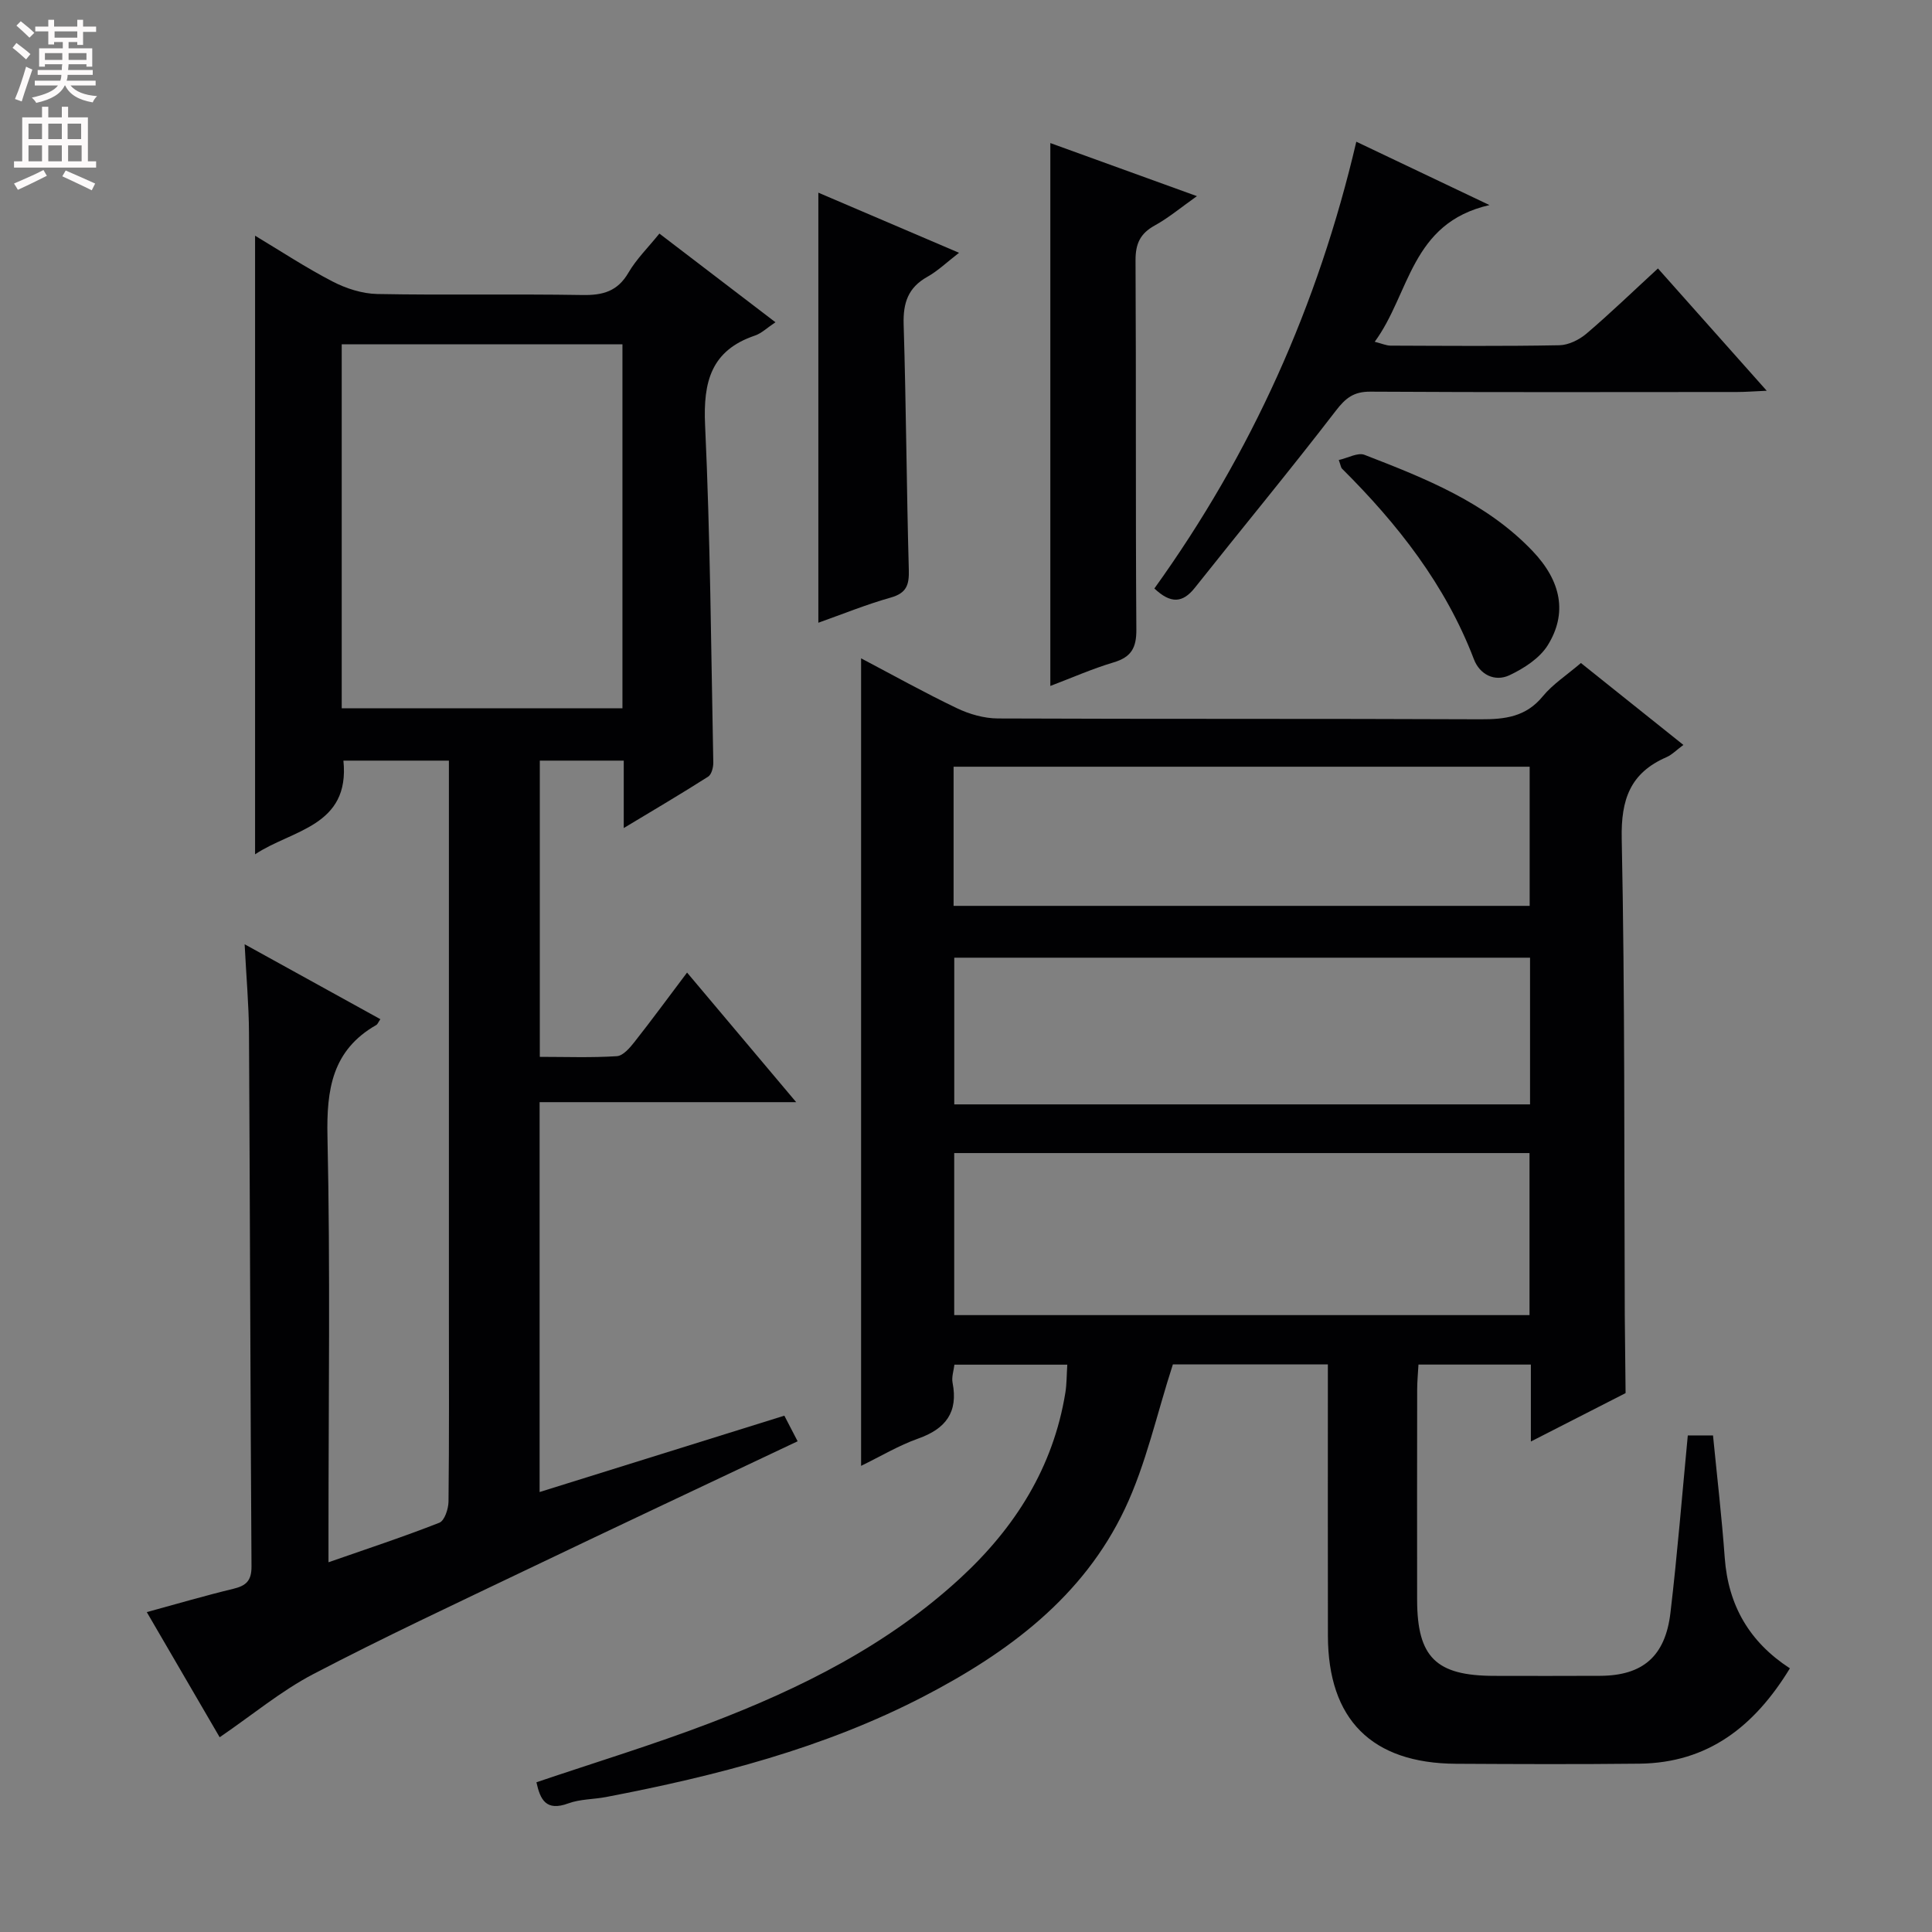 <svg enable-background="new 0 0 400 400" viewBox="0 0 400 400" xmlns="http://www.w3.org/2000/svg"><rect x="0" y="0" width="400" height="400" fill="#808080" stroke="none"/><g fill="#010103"><path d="m349.44 297.19h5.22c.84 8.55 1.82 16.94 2.43 25.35.72 9.8 5.07 17.4 13.49 22.87-7.32 12-16.94 19.58-31.15 19.74-12.66.14-25.33.09-37.99.02-17.44-.1-26.48-9.16-26.51-26.52-.03-16.83-.01-33.66-.01-50.49 0-1.79 0-3.58 0-5.67-11.41 0-22.32 0-32.09 0-3.35 10.33-5.55 20.65-9.95 29.93-8.62 18.21-24.14 29.72-41.6 38.79-20.71 10.75-43.04 16.48-65.78 20.84-2.6.5-5.39.42-7.83 1.32-4.63 1.71-5.82-.78-6.61-4.37 12.12-4.1 24.17-7.77 35.91-12.25 18.88-7.21 36.86-16.18 51.91-30.07 11.31-10.44 19.18-22.89 21.69-38.33.29-1.78.26-3.62.4-5.81-7.86 0-15.42 0-23.37 0-.14 1.22-.61 2.55-.38 3.74 1.19 6.11-1.41 9.54-7.12 11.56-3.99 1.41-7.7 3.64-11.82 5.65 0-55.91 0-111.21 0-167.19 6.66 3.51 13.14 7.12 19.82 10.32 2.59 1.24 5.63 2.11 8.47 2.13 33.32.14 66.65.02 99.97.17 5.06.02 9.39-.5 12.87-4.75 2.07-2.52 4.96-4.38 7.9-6.9 6.98 5.57 13.92 11.12 21.22 16.96-1.44 1.06-2.36 2.03-3.49 2.53-7.5 3.25-9.45 8.72-9.28 16.88.67 32.64.49 65.3.63 97.96v.5c.06 5.44.12 10.88.17 16.33-6.32 3.23-12.64 6.46-19.61 10.02 0-5.78 0-10.7 0-15.93-7.82 0-15.25 0-23.27 0-.09 1.71-.27 3.47-.27 5.23-.02 14.5-.03 28.99-.01 43.49.02 11.88 3.92 15.71 15.94 15.73 7.33.01 14.66.03 21.99-.01 8.77-.05 13.46-4.02 14.52-13.07 1.43-12.07 2.39-24.15 3.59-36.7zm-32.77-24.91c0-11.35 0-22.39 0-33.55-39.88 0-79.42 0-119.11 0v33.55zm.11-74c-40.02 0-79.56 0-119.21 0v30.37h119.21c0-10.21 0-20.12 0-30.37zm-119.35-10.73h119.27c0-9.81 0-19.23 0-28.81-39.87 0-79.45 0-119.27 0z"/><path d="m160.55 66.72c-1.75 1.16-2.87 2.28-4.21 2.74-9.13 3.08-10.77 9.59-10.36 18.53 1.08 23.27 1.24 46.58 1.7 69.88.02.99-.36 2.48-1.07 2.93-5.55 3.54-11.23 6.88-17.47 10.64 0-5.05 0-9.31 0-13.96-5.9 0-11.46 0-17.38 0v61.33c5.43 0 10.71.2 15.95-.14 1.29-.08 2.69-1.72 3.65-2.94 3.59-4.55 7.01-9.23 10.89-14.37 7.47 8.87 14.59 17.34 22.59 26.83-18.29 0-35.55 0-53.12 0v80.72c17.11-5.34 33.8-10.55 50.67-15.81.98 1.89 1.81 3.48 2.75 5.3-18.78 8.89-37.39 17.63-55.93 26.51-14.85 7.11-29.78 14.08-44.36 21.7-6.65 3.48-12.55 8.41-19.37 13.07-4.56-7.83-9.61-16.49-15.09-25.91 6.27-1.71 12.05-3.41 17.9-4.82 2.65-.64 3.8-1.65 3.78-4.64-.24-36.83-.31-73.65-.52-110.48-.03-5.77-.56-11.54-.9-18.33 9.9 5.47 18.98 10.48 28.1 15.51-.45.66-.57 1.04-.82 1.19-9.16 5.22-10.35 13.35-10.13 23.17.6 27.32.21 54.66.21 81.99v6.09c8.05-2.81 15.59-5.29 22.96-8.19 1.07-.42 1.87-2.87 1.89-4.38.15-13.16.08-26.33.08-39.5 0-35.83 0-71.66 0-107.49 0-1.99 0-3.99 0-6.41-7.41 0-14.63 0-21.84 0 1.4 13.67-10.7 14.31-18.29 19.4 0-42.74 0-85.19 0-128.08 5.21 3.12 10.47 6.59 16.02 9.47 2.81 1.46 6.16 2.54 9.29 2.6 14.16.27 28.33-.03 42.49.21 4.22.07 7.25-.76 9.5-4.62 1.65-2.83 4.08-5.21 6.41-8.1 7.92 6.06 15.67 11.98 24.03 18.36zm-31.68 4.57c-19.57 0-38.67 0-58.12 0v75.35h58.12c0-25.17 0-49.98 0-75.35z"/><path d="m239 121.84c20.08-27.93 33.88-58.6 41.81-92.5 9.09 4.33 17.51 8.33 27.57 13.12-16.34 3.71-16.43 18.33-23.76 28.3 1.53.39 2.4.79 3.27.8 11.65.04 23.31.14 34.96-.08 1.92-.04 4.13-1.14 5.64-2.43 4.92-4.19 9.58-8.7 14.77-13.47 7.38 8.3 14.59 16.4 22.52 25.32-2.71.12-4.43.26-6.15.26-25.31.01-50.61.08-75.92-.07-3.43-.02-5.11 1.3-7.15 3.96-9.51 12.37-19.47 24.4-29.17 36.63-2.53 3.19-4.99 3.36-8.39.16z"/><path d="m217.46 29.62c10.11 3.66 19.76 7.16 30.35 10.99-3.24 2.29-5.84 4.48-8.76 6.09-3 1.66-3.96 3.78-3.95 7.2.14 25.48-.01 50.96.17 76.44.03 3.8-1.06 5.71-4.71 6.8-4.42 1.32-8.67 3.2-13.1 4.88 0-37.53 0-74.68 0-112.4z"/><path d="m169.43 39.89c9.56 4.09 18.96 8.11 29.13 12.45-2.51 1.93-4.38 3.75-6.58 4.98-3.98 2.23-5.02 5.4-4.89 9.83.52 16.93.6 33.88 1.07 50.82.09 3.13-.46 4.82-3.74 5.75-5.07 1.43-9.97 3.43-14.99 5.21 0-29.64 0-58.96 0-89.04z"/><path d="m277.18 95.24c1.87-.41 3.94-1.61 5.33-1.07 12.57 4.87 25.18 9.84 34.77 19.89 5.98 6.26 7.27 12.93 3.16 19.54-1.68 2.69-4.92 4.78-7.9 6.19-3.09 1.46-6.19-.16-7.38-3.29-5.89-15.42-15.79-28.01-27.33-39.49-.2-.2-.22-.58-.65-1.77z"/></g><path d="m2.6 9.9.8-1c.9.7 1.9 1.4 2.9 2.3l-.9 1.1c-1.1-1-2-1.8-2.8-2.4zm.5 10.6c.9-2.1 1.6-4.3 2.3-6.7.4.2.8.4 1.3.6-.7 2.1-1.5 4.3-2.2 6.6zm.3-15.2.9-.9c1 .8 2 1.6 2.8 2.4l-1 1c-.9-.9-1.8-1.7-2.7-2.5zm12.6-1.2h1.2v1.4h2.7v1.1h-2.7v2.7h-1.2v-.6h-1.8v1.3h4.9v3.8h-1.2v-.5h-3.7c0 .4-.1.9-.1 1.2h5.1v1h-5.2c0 .5-.1.9-.2 1.2h6v1h-5.2c1.1 1.3 2.9 2 5.5 2.2-.4.4-.7.8-.9 1.3-2.9-.5-4.8-1.6-5.7-3.5h-.1c-.8 1.7-2.7 2.9-5.9 3.6-.2-.4-.6-.8-.9-1.1 2.8-.6 4.6-1.4 5.4-2.5h-4.8v-1h5.3c.1-.3.2-.7.2-1.2h-4.9v-1h5c0-.4 0-.8.1-1.2h-3.6v.5h-1.2v-3.8h4.9v-1.3h-1.8v.5h-1.2v-2.7h-2.7v-1h2.7v-1.4h1.2v1.4h4.8zm-6.7 8.3h3.6c0-.4 0-.9 0-1.4h-3.6zm1.9-4.6h4.8v-1.3h-4.7v1.3zm6.7 3.2h-3.7v1.4h3.7z" fill="#fcfafa"/><path d="m8.7 22.1h1.3v2.2h2.8v-2.2h1.3v2.2h4.1v9.1h1.7v1.3h-17v-1.3h1.7v-9.1h4.1zm.3 13.1.7 1.2c-1.8.9-3.8 1.9-6 2.9-.2-.4-.5-.8-.8-1.3 2.3-1 4.4-1.9 6.1-2.8zm-3.1-6.4h2.8v-3.2h-2.8zm0 4.6h2.8v-3.3h-2.8zm4.1-4.6h2.8v-3.2h-2.8zm0 4.6h2.8v-3.3h-2.8zm3.6 1.9c2.1.9 4.1 1.8 6.1 2.7l-.7 1.4c-2.2-1.1-4.2-2-6.1-2.9zm3.2-9.7h-2.8v3.2h2.8zm-2.7 7.8h2.8v-3.3h-2.8z" fill="#fcfafa"/></svg>